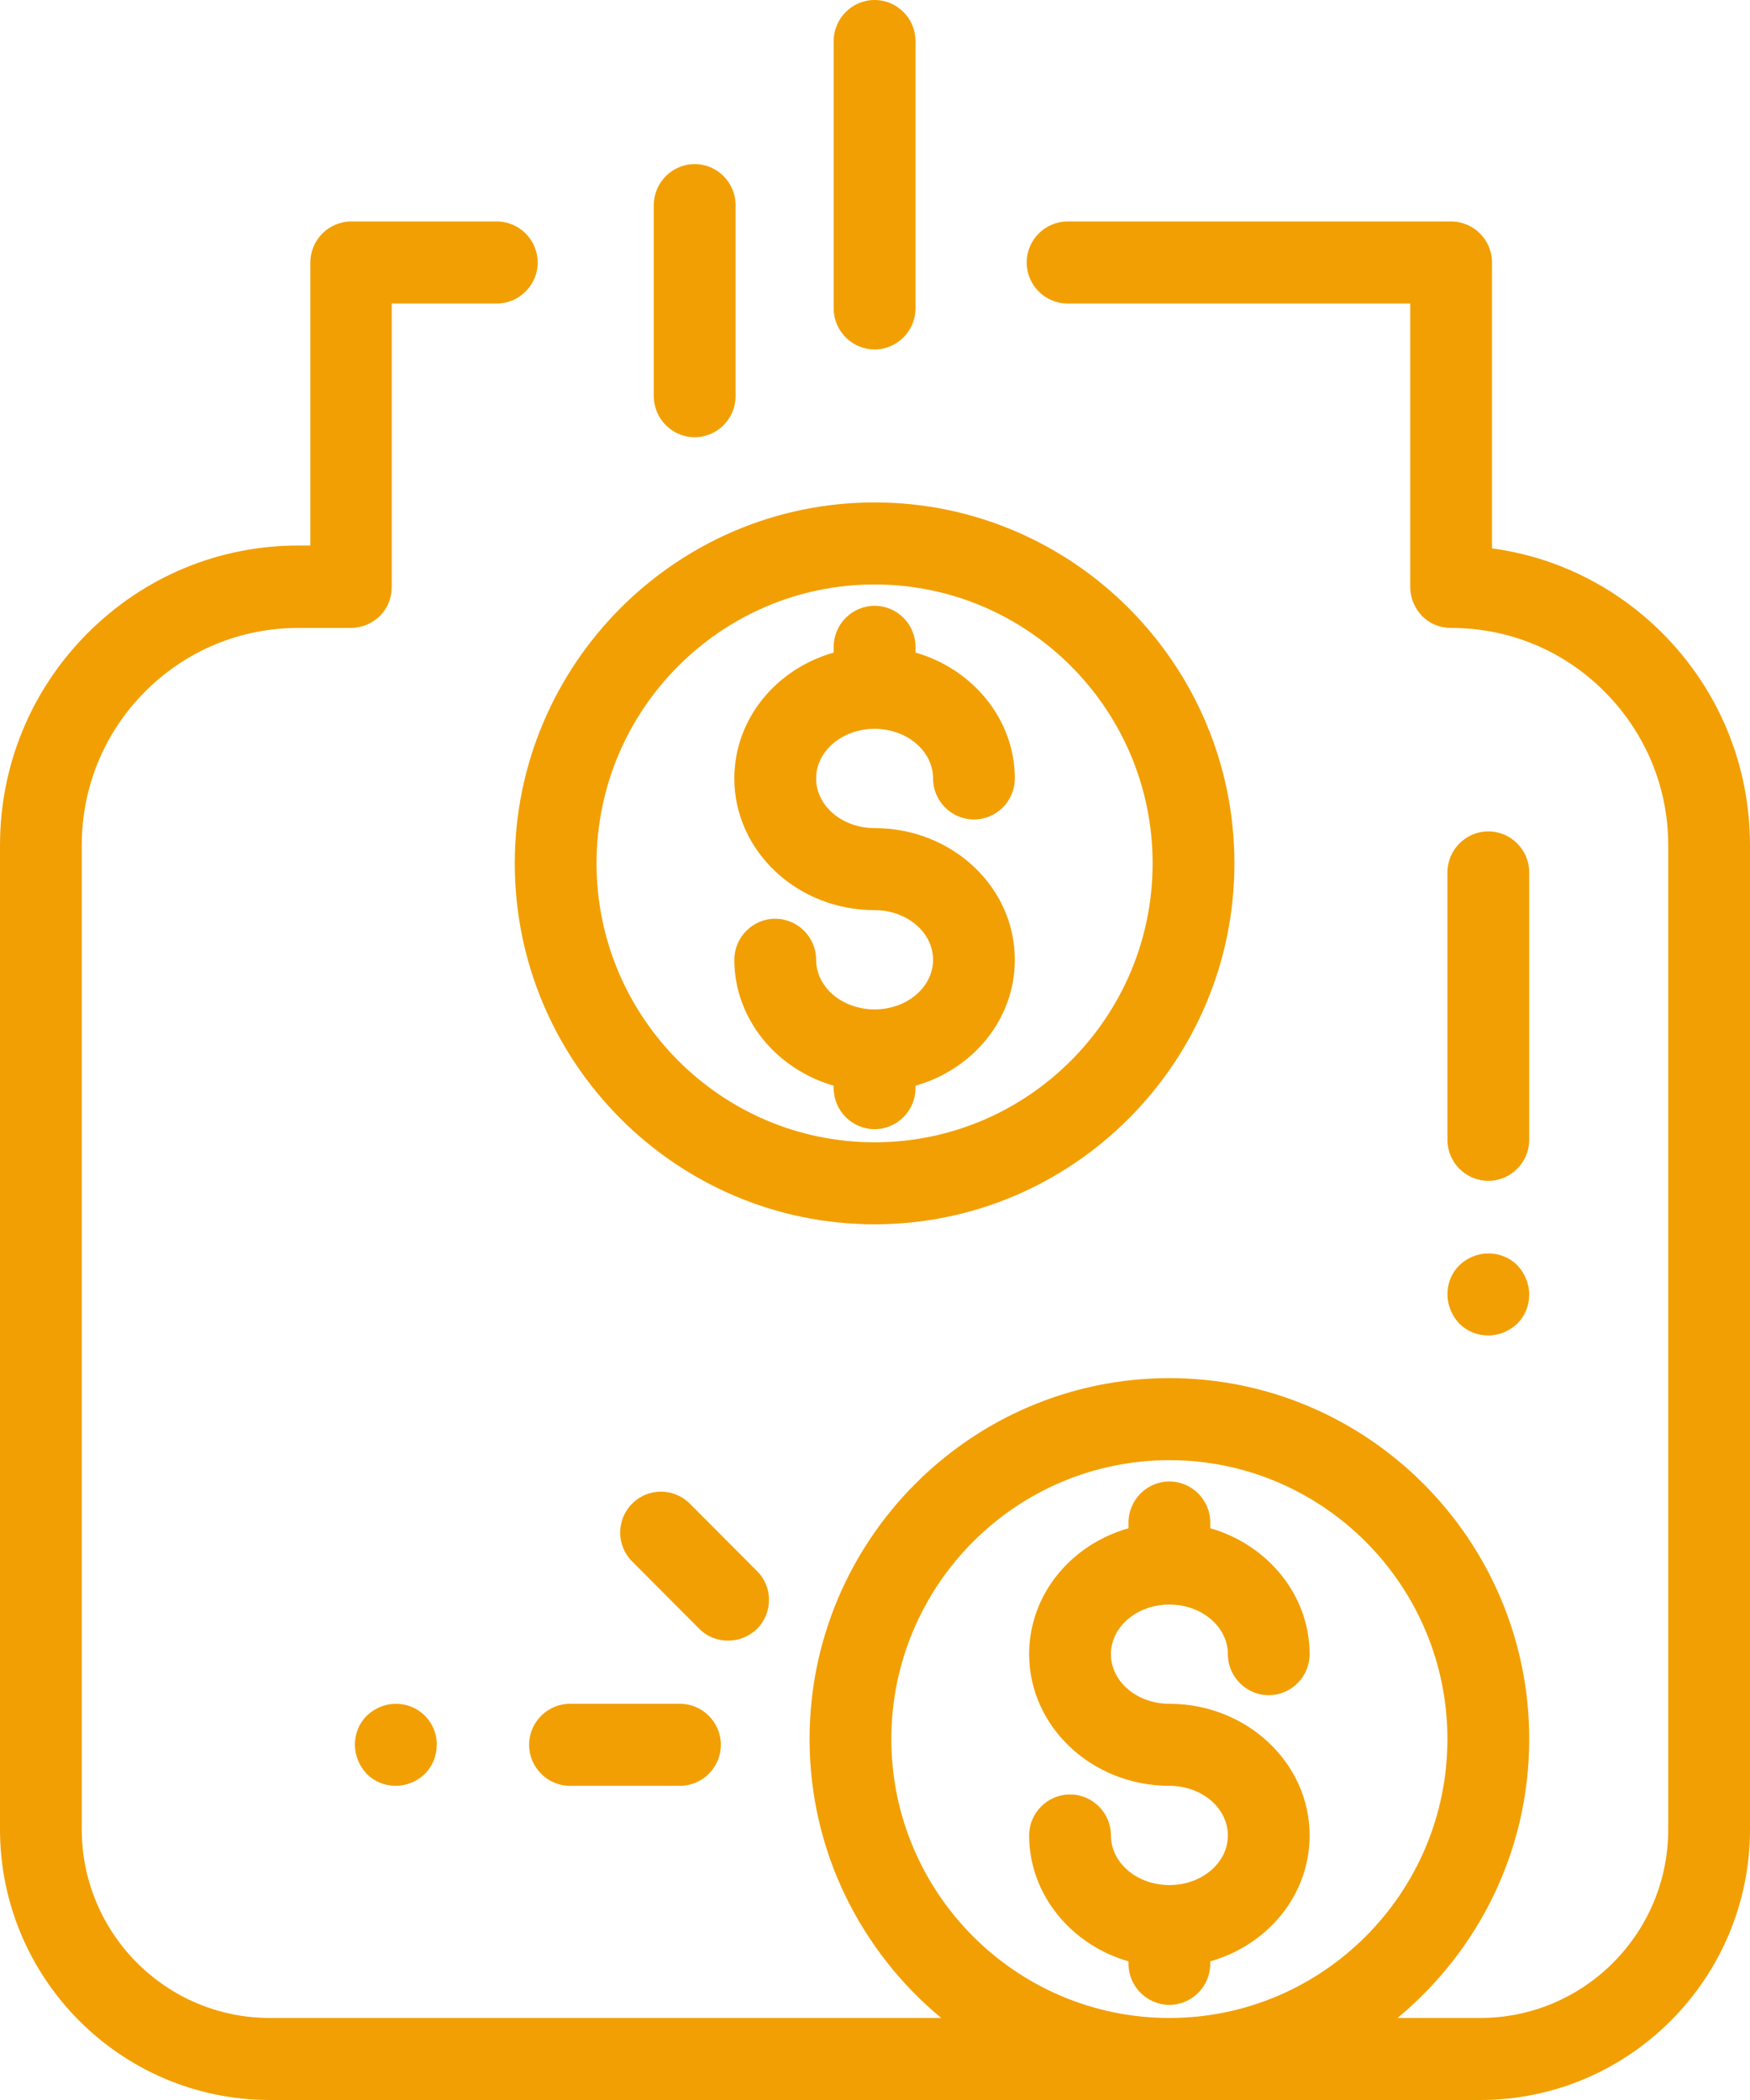 <svg viewBox="0 0 50 60"  xmlns="http://www.w3.org/2000/svg">
    <path d="M47.5 18.094C46.168 16.758 44.463 15.914 42.629 15.668V7.5C42.629 6.855 42.103 6.328 41.46 6.328H30.502C29.86 6.328 29.334 6.855 29.334 7.5C29.334 8.145 29.86 8.672 30.502 8.672H40.292V16.77C40.292 17.086 40.421 17.379 40.631 17.602C40.853 17.824 41.145 17.941 41.46 17.941C43.119 17.941 44.673 18.586 45.841 19.758C47.009 20.93 47.664 22.488 47.664 24.152V52.266C47.664 55.242 45.257 57.656 42.29 57.656H39.93C42.22 55.758 43.692 52.898 43.692 49.688C43.692 44.004 39.077 39.375 33.411 39.375C27.745 39.375 23.131 44.004 23.131 49.688C23.131 52.898 24.603 55.758 26.892 57.656H7.71C4.743 57.656 2.336 55.242 2.336 52.266V24.152C2.336 22.488 2.979 20.93 4.147 19.758C5.315 18.586 6.869 17.941 8.528 17.941H10.023C10.339 17.941 10.631 17.812 10.853 17.602C11.075 17.379 11.192 17.086 11.192 16.77V8.672H14.194C14.836 8.672 15.362 8.145 15.362 7.5C15.362 6.855 14.836 6.328 14.194 6.328H10.035C9.393 6.328 8.867 6.855 8.867 7.5V15.586H8.54C8.54 15.586 8.54 15.586 8.528 15.586C6.25 15.586 4.112 16.477 2.5 18.094C0.888 19.711 0 21.867 0 24.152V52.266C0 56.531 3.458 60 7.71 60H42.29C46.542 60 50 56.531 50 52.266V24.152C50 21.867 49.112 19.711 47.5 18.094ZM33.411 57.656C29.03 57.656 25.467 54.082 25.467 49.688C25.467 45.293 29.03 41.719 33.411 41.719C37.792 41.719 41.355 45.293 41.355 49.688C41.355 54.082 37.792 57.656 33.411 57.656Z" fill="#F29F03"></path>
    <path d="M33.411 48.68C32.488 48.68 31.741 48.047 31.741 47.262C31.741 46.477 32.488 45.844 33.411 45.844C34.334 45.844 35.082 46.477 35.082 47.262C35.082 47.906 35.608 48.434 36.25 48.434C36.892 48.434 37.418 47.906 37.418 47.262C37.418 45.574 36.215 44.133 34.579 43.664V43.5C34.579 42.855 34.054 42.328 33.411 42.328C32.769 42.328 32.243 42.855 32.243 43.5V43.664C30.596 44.133 29.404 45.562 29.404 47.262C29.404 49.336 31.203 51.023 33.411 51.023C34.334 51.023 35.082 51.656 35.082 52.441C35.082 53.227 34.334 53.859 33.411 53.859C32.488 53.859 31.741 53.227 31.741 52.441C31.741 51.797 31.215 51.27 30.572 51.27C29.93 51.27 29.404 51.797 29.404 52.441C29.404 54.129 30.608 55.57 32.243 56.039V56.109C32.243 56.754 32.769 57.281 33.411 57.281C34.054 57.281 34.579 56.754 34.579 56.109V56.039C36.227 55.57 37.418 54.141 37.418 52.441C37.418 50.367 35.619 48.68 33.411 48.68Z" fill="#F29F03"></path>
    <path d="M24.988 14.355C19.322 14.355 14.708 18.984 14.708 24.668C14.708 30.352 19.322 34.98 24.988 34.98C30.654 34.98 35.269 30.352 35.269 24.668C35.269 18.984 30.654 14.355 24.988 14.355ZM24.988 32.637C20.608 32.637 17.044 29.062 17.044 24.668C17.044 20.273 20.608 16.699 24.988 16.699C29.369 16.699 32.932 20.273 32.932 24.668C32.932 29.062 29.369 32.637 24.988 32.637Z" fill="#F29F03"></path>
    <path d="M24.988 23.66C24.065 23.66 23.318 23.027 23.318 22.242C23.318 21.457 24.065 20.824 24.988 20.824C25.911 20.824 26.659 21.457 26.659 22.242C26.659 22.887 27.185 23.414 27.827 23.414C28.47 23.414 28.995 22.887 28.995 22.242C28.995 20.555 27.792 19.113 26.157 18.645V18.48C26.157 17.836 25.631 17.309 24.988 17.309C24.346 17.309 23.82 17.836 23.82 18.48V18.645C22.173 19.113 20.981 20.543 20.981 22.242C20.981 24.316 22.78 26.004 24.988 26.004C25.911 26.004 26.659 26.637 26.659 27.422C26.659 28.207 25.911 28.84 24.988 28.84C24.065 28.84 23.318 28.207 23.318 27.422C23.318 26.777 22.792 26.25 22.149 26.25C21.507 26.25 20.981 26.777 20.981 27.422C20.981 29.109 22.185 30.551 23.82 31.02V31.09C23.82 31.734 24.346 32.262 24.988 32.262C25.631 32.262 26.157 31.734 26.157 31.09V31.02C27.804 30.551 28.995 29.121 28.995 27.422C28.995 25.336 27.196 23.66 24.988 23.66Z" fill="#F29F03"></path>
    <path d="M24.988 0C24.346 0 23.82 0.527 23.82 1.172V8.812C23.82 9.457 24.346 9.984 24.988 9.984C25.631 9.984 26.157 9.457 26.157 8.812V1.172C26.157 0.527 25.631 0 24.988 0Z" fill="#F29F03"></path>
    <path d="M42.523 23.754C41.881 23.754 41.355 24.281 41.355 24.926V32.566C41.355 33.211 41.881 33.738 42.523 33.738C43.166 33.738 43.692 33.211 43.692 32.566V24.926C43.692 24.281 43.166 23.754 42.523 23.754Z" fill="#F29F03"></path>
    <path d="M19.848 4.688C19.206 4.688 18.68 5.215 18.68 5.859V11.32C18.68 11.965 19.206 12.492 19.848 12.492C20.491 12.492 21.016 11.965 21.016 11.32V5.859C21.016 5.215 20.491 4.688 19.848 4.688Z" fill="#F29F03"></path>
    <path d="M43.353 36.152C43.131 35.93 42.839 35.812 42.523 35.812C42.208 35.812 41.916 35.941 41.694 36.152C41.472 36.375 41.355 36.668 41.355 36.984C41.355 37.289 41.484 37.594 41.694 37.816C41.916 38.039 42.208 38.156 42.523 38.156C42.839 38.156 43.131 38.027 43.353 37.816C43.575 37.594 43.692 37.301 43.692 36.984C43.692 36.68 43.563 36.375 43.353 36.152Z" fill="#F29F03"></path>
    <path d="M19.428 48.68H16.285C15.643 48.68 15.117 49.207 15.117 49.852C15.117 50.496 15.643 51.023 16.285 51.023H19.428C20.07 51.023 20.596 50.496 20.596 49.852C20.596 49.207 20.07 48.68 19.428 48.68Z" fill="#F29F03"></path>
    <path d="M12.138 49.02C11.916 48.797 11.624 48.68 11.308 48.68C10.993 48.68 10.701 48.809 10.479 49.02C10.257 49.242 10.14 49.535 10.14 49.852C10.14 50.156 10.269 50.461 10.479 50.684C10.701 50.906 10.993 51.023 11.308 51.023C11.624 51.023 11.916 50.895 12.138 50.684C12.36 50.461 12.477 50.168 12.477 49.852C12.488 49.547 12.36 49.242 12.138 49.02Z" fill="#F29F03"></path>
    <path d="M21.624 44.883L19.708 42.961C19.252 42.504 18.516 42.504 18.061 42.961C17.605 43.418 17.605 44.156 18.061 44.613L19.977 46.535C20.21 46.77 20.502 46.875 20.806 46.875C21.11 46.875 21.402 46.758 21.636 46.535C22.079 46.078 22.091 45.34 21.624 44.883Z" fill="#F29F03"></path>
</svg>